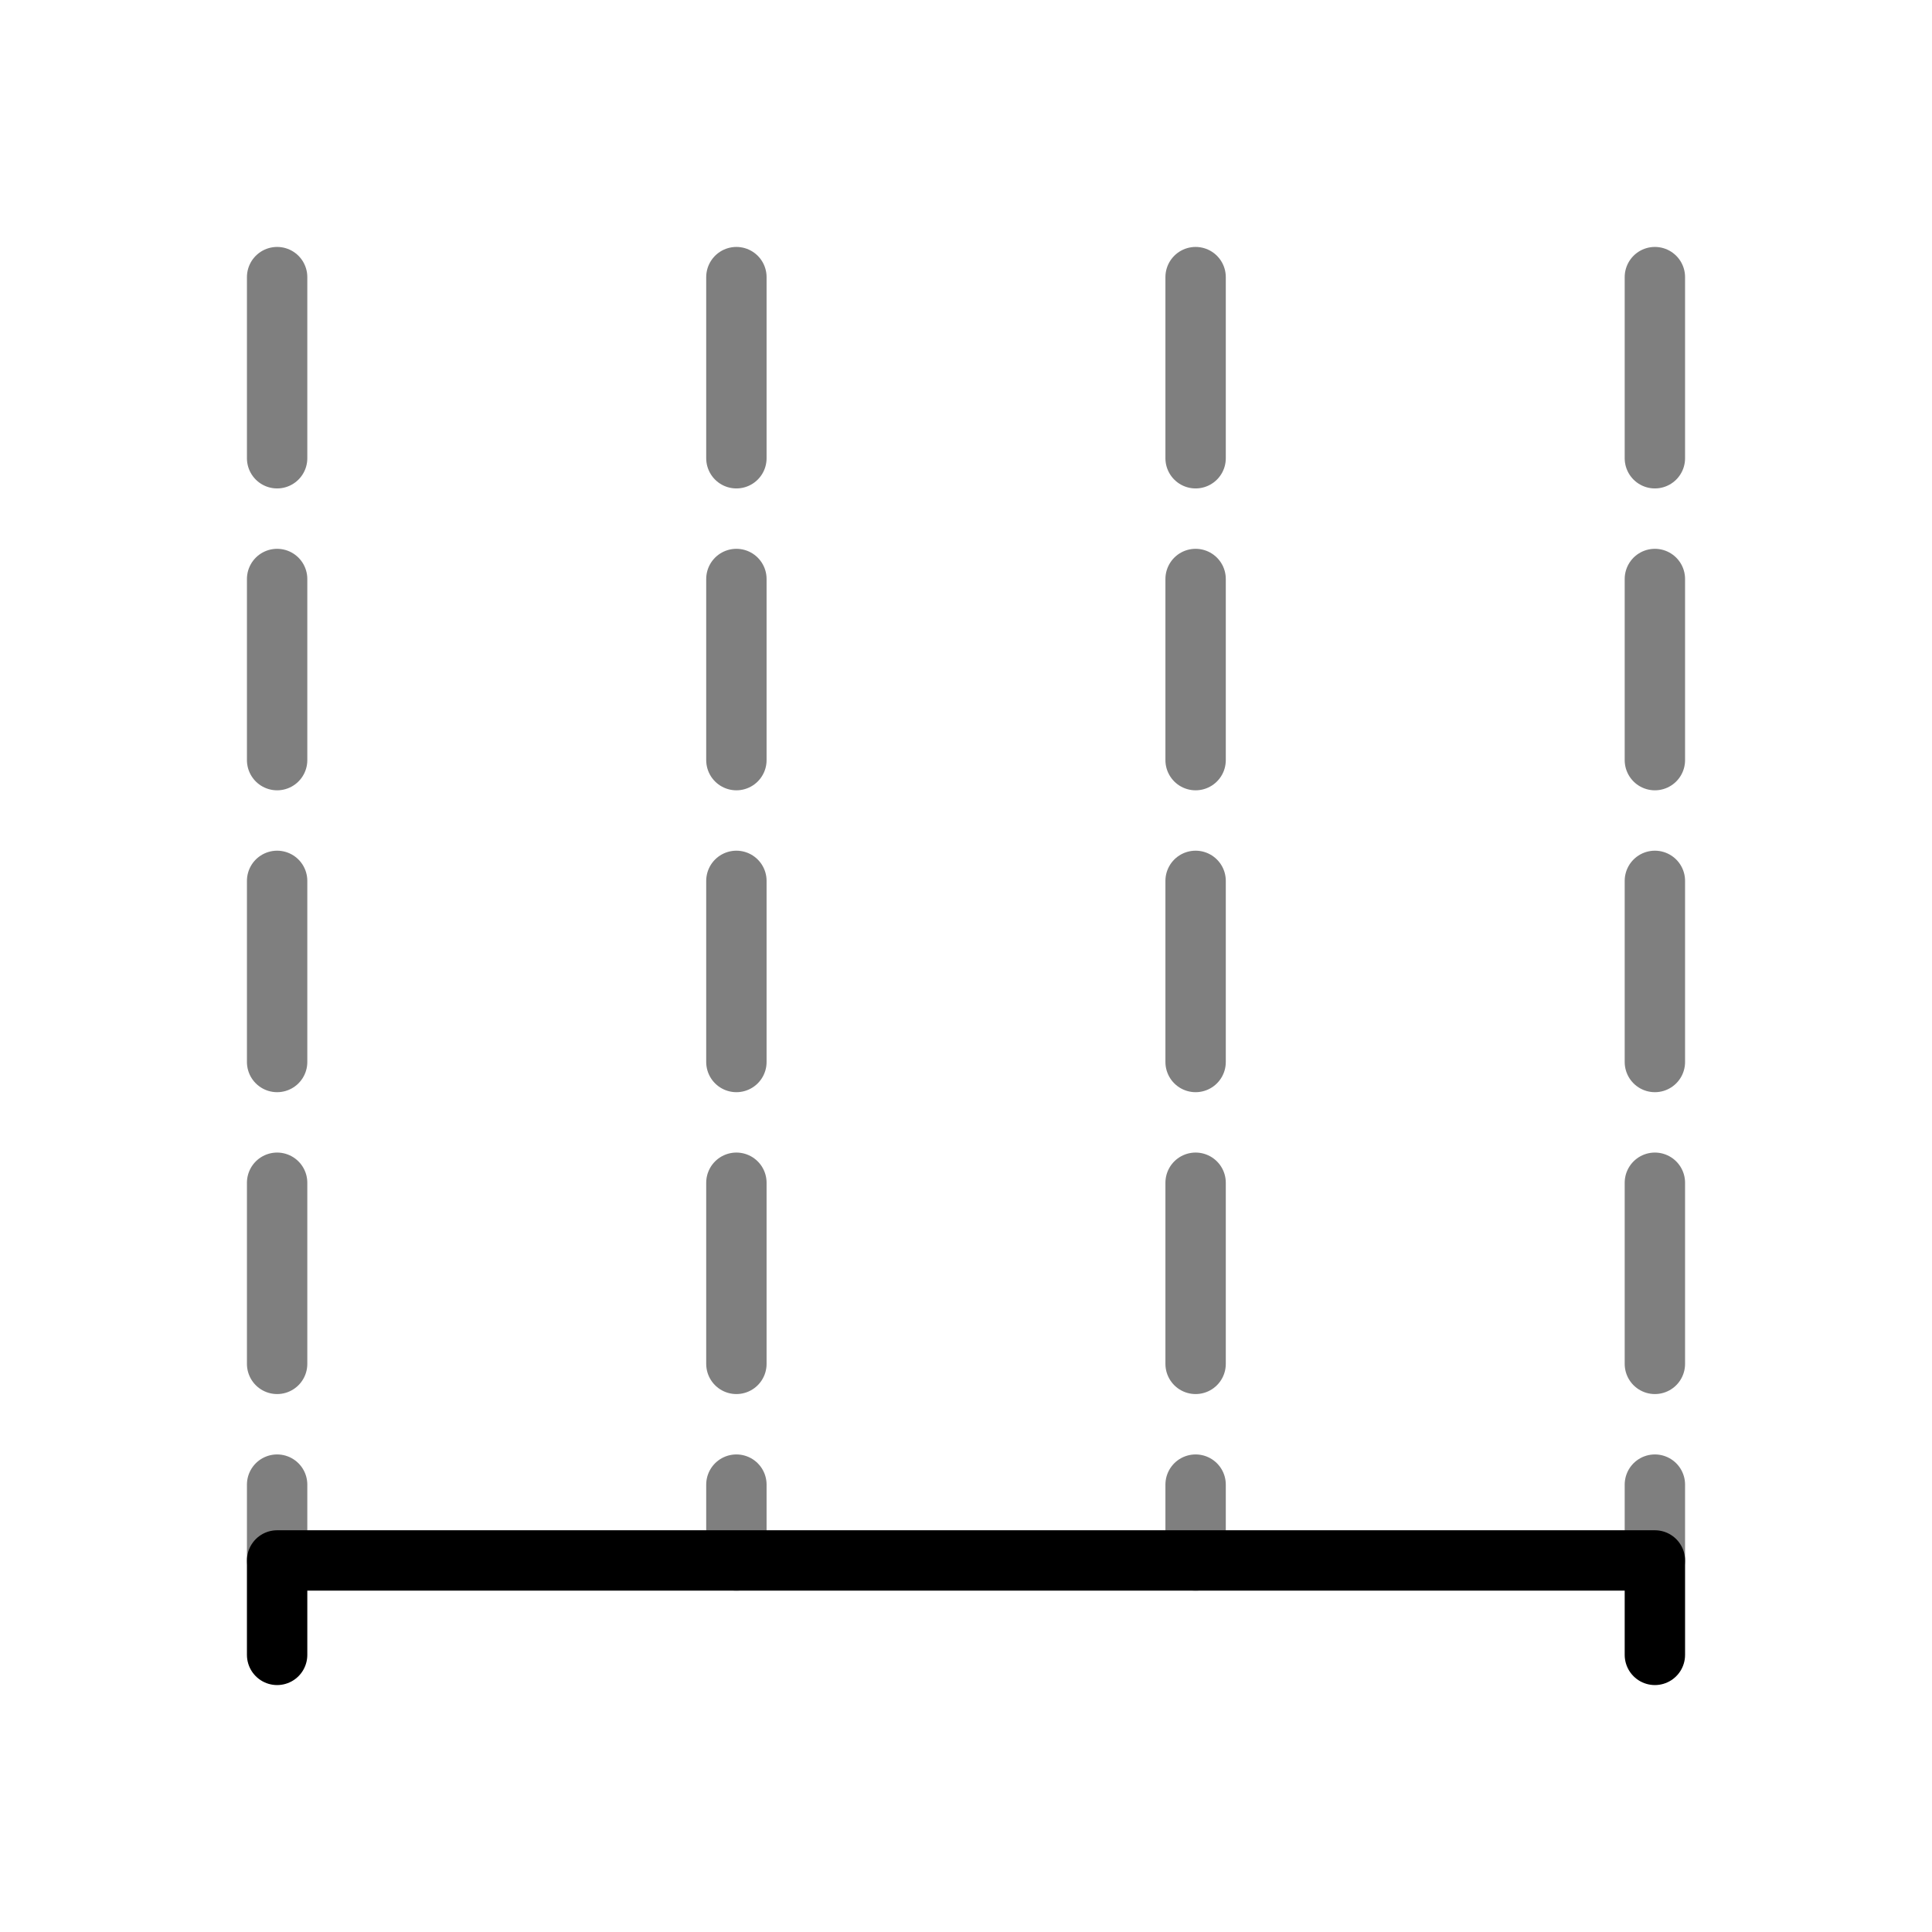 <svg xmlns="http://www.w3.org/2000/svg" viewBox="0 0 32 32"><title>icons</title><line x1="12.197" y1="4.59" x2="12.197" y2="25.846" style="fill:none;stroke:#000;stroke-linecap:round;stroke-miterlimit:10;stroke-dasharray:3,2;opacity:0.5"/><line x1="4.59" y1="4.59" x2="4.59" y2="25.846" style="fill:none;stroke:#000;stroke-linecap:round;stroke-miterlimit:10;stroke-dasharray:3,2;opacity:0.5"/><line x1="27.41" y1="4.59" x2="27.41" y2="25.846" style="fill:none;stroke:#000;stroke-linecap:round;stroke-miterlimit:10;stroke-dasharray:3,2;opacity:0.5"/><line x1="19.803" y1="4.59" x2="19.803" y2="25.846" style="fill:none;stroke:#000;stroke-linecap:round;stroke-miterlimit:10;stroke-dasharray:3,2;opacity:0.5"/><polyline points="4.59 27.41 4.59 25.846 27.41 25.846 27.41 27.41" style="fill:none;stroke:#000;stroke-linecap:round;stroke-linejoin:round"/></svg>